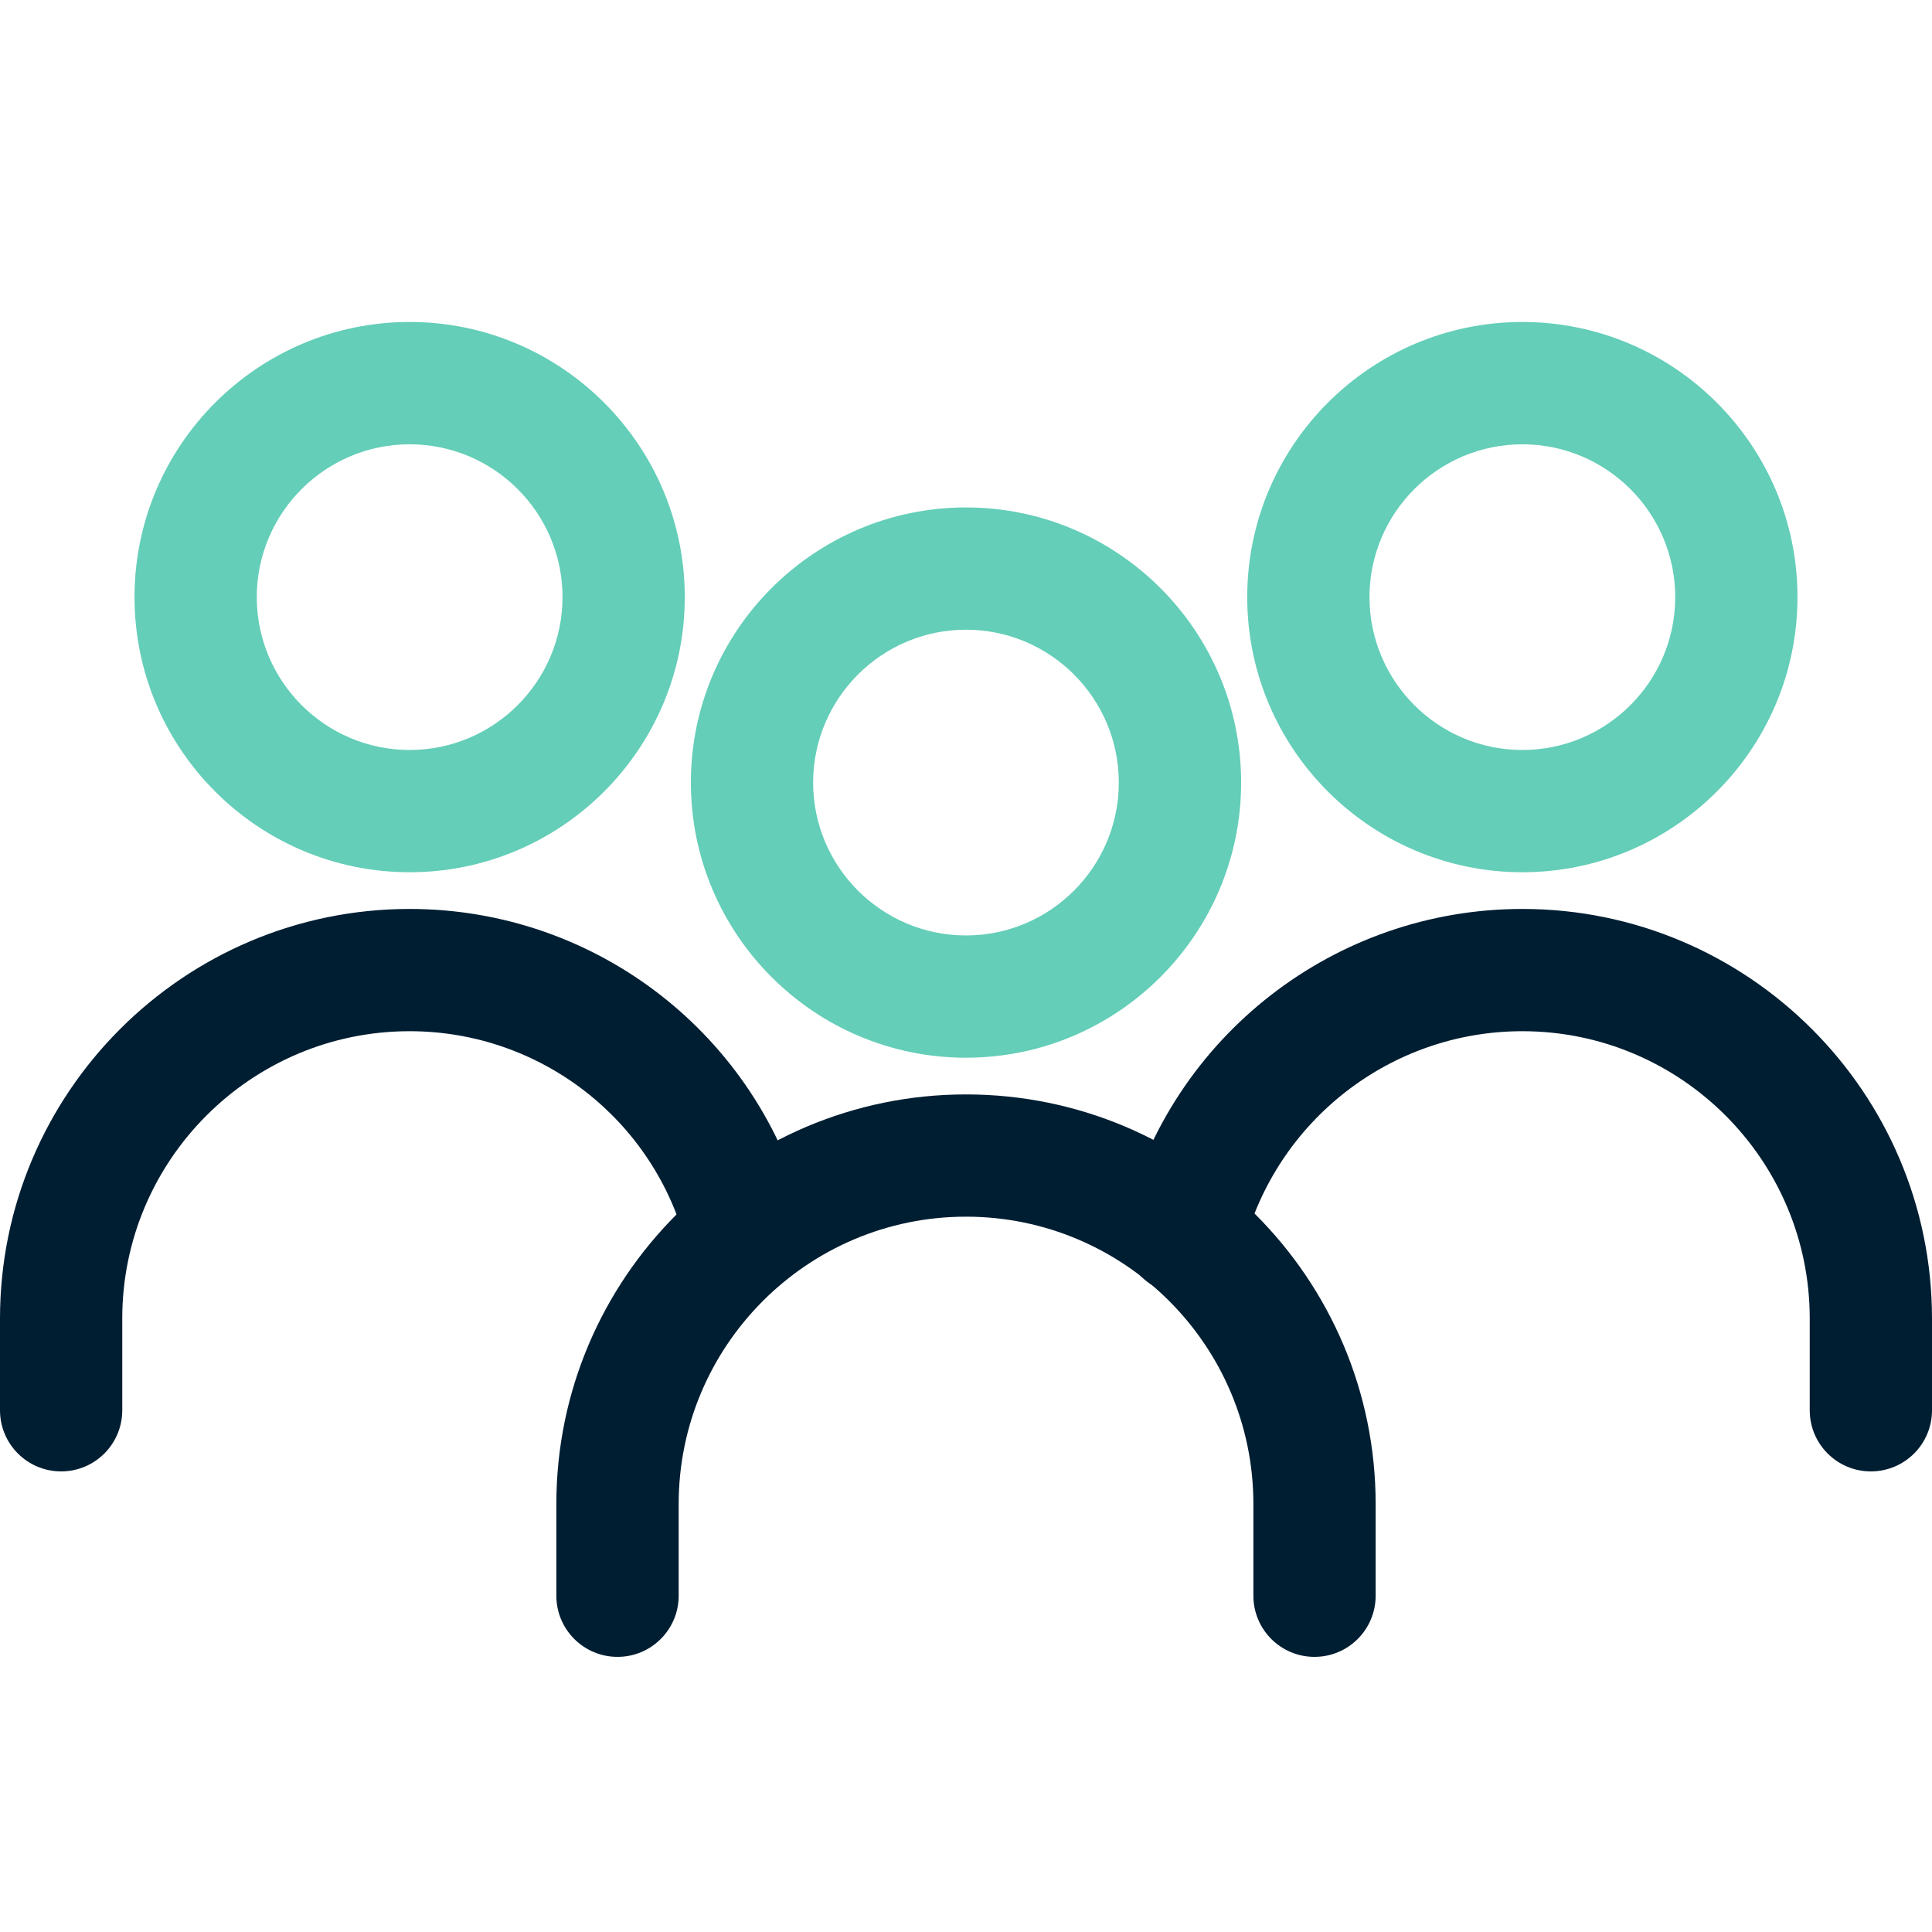 <svg width="32" height="32" viewBox="0 0 32 32" fill="none" xmlns="http://www.w3.org/2000/svg">
<g clip-path="url(#clip0_141_1032)">
<path d="M16 8.405C13.487 8.405 11.443 10.449 11.443 12.962C11.443 15.475 13.487 17.519 16 17.519C18.512 17.519 20.557 15.475 20.557 12.962C20.557 10.449 18.513 8.405 16 8.405ZM16 15.494C14.604 15.494 13.468 14.358 13.468 12.962C13.468 11.566 14.604 10.43 16 10.43C17.396 10.43 18.531 11.566 18.531 12.962C18.531 14.358 17.396 15.494 16 15.494Z" fill="#64CEB8"/>
<path d="M16 18.127C12.259 18.127 9.215 21.17 9.215 24.911V26.43C9.215 26.99 9.669 27.443 10.228 27.443C10.787 27.443 11.241 26.99 11.241 26.43V24.911C11.241 22.287 13.376 20.152 16 20.152C18.625 20.152 20.76 22.287 20.76 24.911V26.43C20.76 26.99 21.213 27.443 21.772 27.443C22.332 27.443 22.785 26.99 22.785 26.43V24.911C22.785 21.17 19.741 18.127 16 18.127Z" fill="#001E32"/>
<path d="M25.215 5.333C22.702 5.333 20.658 7.378 20.658 9.89C20.658 12.403 22.703 14.447 25.215 14.447C27.728 14.447 29.772 12.403 29.772 9.89C29.772 7.378 27.728 5.333 25.215 5.333ZM25.215 12.422C23.819 12.422 22.683 11.286 22.683 9.89C22.683 8.494 23.819 7.359 25.215 7.359C26.611 7.359 27.747 8.494 27.747 9.89C27.747 11.286 26.611 12.422 25.215 12.422Z" fill="#64CEB8"/>
<path d="M25.215 15.055C22.112 15.055 19.404 17.158 18.631 20.17C18.492 20.711 18.819 21.263 19.36 21.402C19.902 21.543 20.453 21.215 20.592 20.674C21.136 18.558 23.037 17.08 25.215 17.08C27.84 17.08 29.975 19.215 29.975 21.84V23.359C29.975 23.918 30.428 24.371 30.987 24.371C31.547 24.371 32 23.918 32 23.359V21.84C32 18.098 28.956 15.055 25.215 15.055Z" fill="#001E32"/>
<path d="M6.785 5.333C4.272 5.333 2.228 7.378 2.228 9.89C2.228 12.403 4.272 14.447 6.785 14.447C9.298 14.447 11.342 12.403 11.342 9.89C11.342 7.378 9.298 5.333 6.785 5.333ZM6.785 12.422C5.389 12.422 4.253 11.286 4.253 9.89C4.253 8.494 5.389 7.359 6.785 7.359C8.181 7.359 9.317 8.494 9.317 9.89C9.317 11.286 8.181 12.422 6.785 12.422Z" fill="#64CEB8"/>
<path d="M13.335 20.136C12.567 17.144 9.873 15.055 6.785 15.055C3.044 15.055 0 18.098 0 21.839V23.358C0 23.918 0.453 24.371 1.013 24.371C1.572 24.371 2.025 23.918 2.025 23.358V21.839C2.025 19.215 4.16 17.08 6.785 17.08C8.949 17.08 10.835 18.544 11.374 20.64C11.513 21.181 12.062 21.507 12.606 21.369C13.148 21.23 13.474 20.678 13.335 20.136Z" fill="#001E32"/>
</g>
<defs>
<clipPath id="clip0_141_1032">
<rect width="32" height="32" fill="white"/>
</clipPath>
</defs>
</svg>
